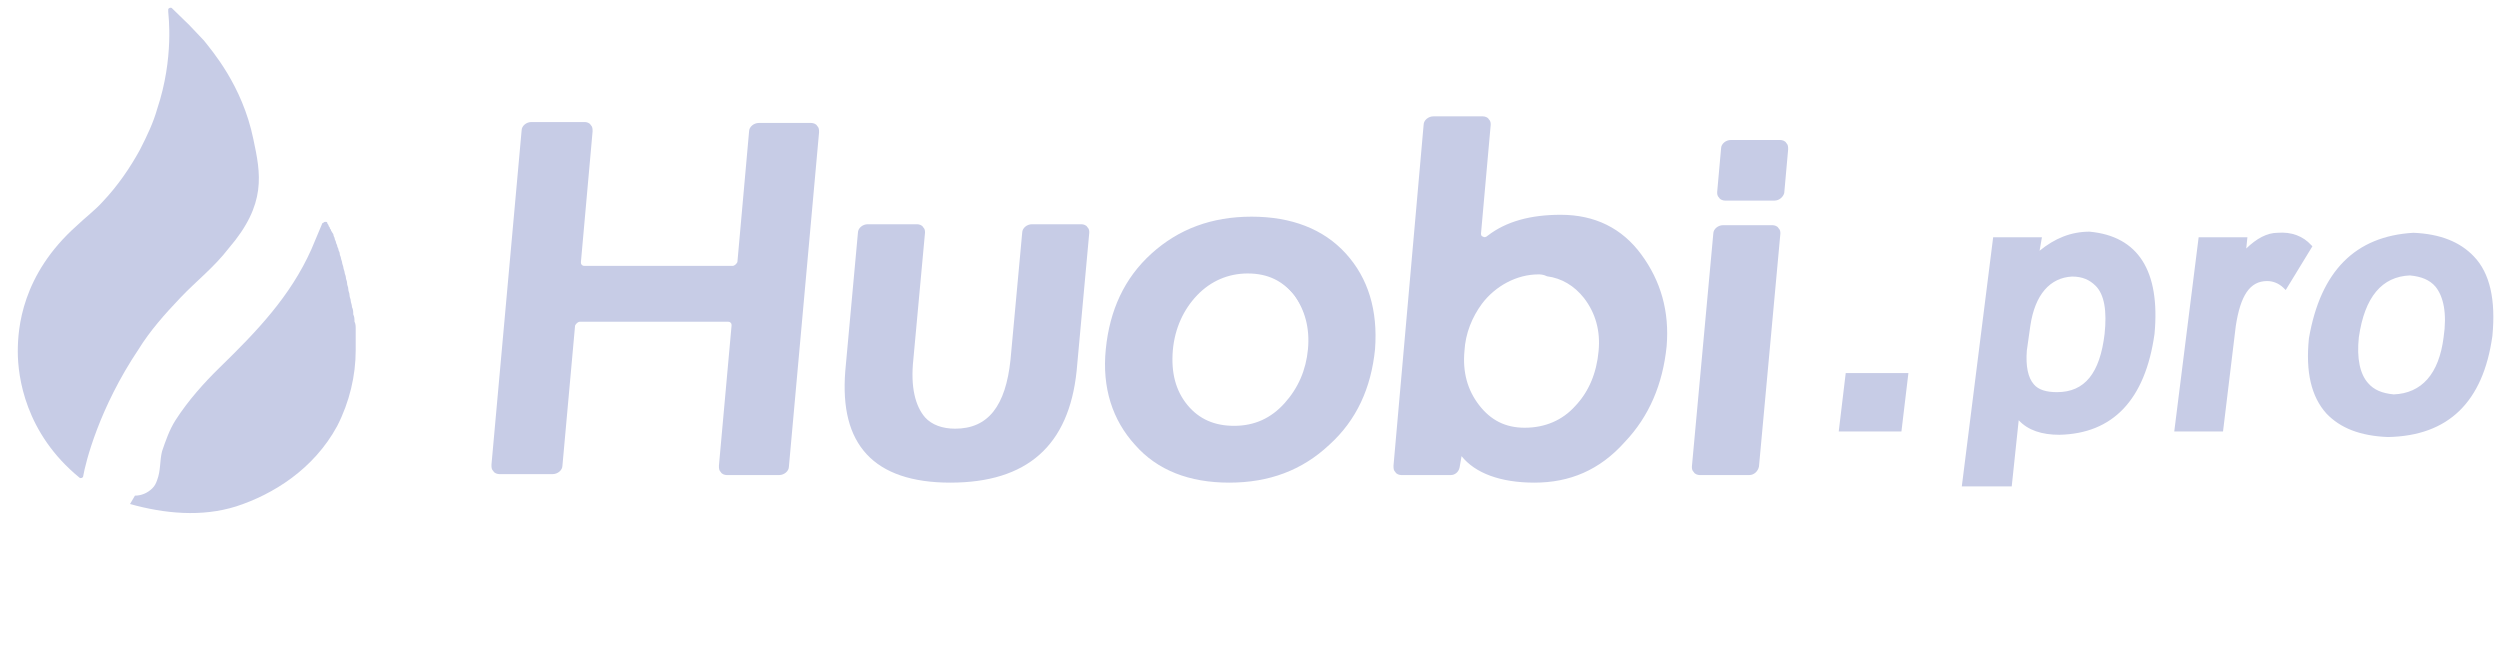 <?xml version="1.0" encoding="UTF-8"?>
<svg width="129px" height="34px" viewBox="0 0 129 34" version="1.1" xmlns="http://www.w3.org/2000/svg" xmlns:xlink="http://www.w3.org/1999/xlink">
    <!-- Generator: Sketch 47.1 (45422) - http://www.bohemiancoding.com/sketch -->
    <title>logo</title>
    <desc>Created with Sketch.</desc>
    <defs></defs>
    <g id="登录注册" stroke="none" stroke-width="1" fill="none" fill-rule="evenodd">
        <g id="邮箱注册" transform="translate(-30, -23)" fill="#C7CCE6">
            <g id="导航">
                <g id="Group-20">
                    <g transform="translate(30, 23)">
                        <g id="logo">
                            <g id="Group" transform="translate(0.854, 0.237)">
                                <path d="M7.827,0.372 C7.827,0.372 7.827,0.372 7.827,0.372 C7.827,0.496 8.146,2.726 7.255,5.39 C7.064,6.071 6.746,6.753 6.364,7.496 C5.855,8.425 5.218,9.354 4.455,10.16 C4.073,10.593 3.5,11.027 3.118,11.399 C0.255,13.939 0.064,16.726 0.064,17.904 C0.064,19.204 0.445,22.116 3.245,24.408 C3.309,24.47 3.436,24.408 3.436,24.346 C3.564,23.603 4.264,20.815 6.3,17.78 C6.873,16.85 7.636,15.983 8.464,15.116 C9.291,14.248 10.182,13.567 10.946,12.576 C12.918,10.284 12.6,8.735 12.218,6.938 C11.646,4.151 10.055,2.354 9.673,1.858 C9.673,1.858 9.673,1.858 9.673,1.858 L8.909,1.053 C8.909,1.053 8.909,1.053 8.909,1.053 L8.4,0.558 C8.4,0.558 8.4,0.558 8.4,0.558 L8.018,0.186 C7.955,0.124 7.827,0.186 7.827,0.248 L7.827,0.372 Z" id="Shape" fill-rule="nonzero"></path>
                                <path d="M5.855,25.771 C7.636,26.267 9.546,26.453 11.327,25.895 C13.237,25.276 15.337,23.975 16.546,21.744 C17.182,20.505 17.5,19.143 17.5,17.842 C17.5,17.718 17.5,17.594 17.5,17.47 C17.5,17.346 17.5,17.222 17.5,17.098 C17.5,16.974 17.5,16.85 17.5,16.726 C17.5,16.603 17.5,16.479 17.437,16.355 C17.437,16.231 17.437,16.107 17.373,15.983 C17.373,15.859 17.373,15.735 17.309,15.611 C17.309,15.487 17.246,15.364 17.246,15.302 C17.246,15.178 17.182,15.116 17.182,14.992 C17.182,14.868 17.118,14.806 17.118,14.682 C17.118,14.558 17.055,14.496 17.055,14.372 C17.055,14.248 16.991,14.187 16.991,14.063 C16.991,14.001 16.927,13.877 16.927,13.815 C16.927,13.753 16.864,13.629 16.864,13.567 C16.864,13.505 16.8,13.381 16.8,13.319 C16.8,13.257 16.737,13.133 16.737,13.071 C16.737,13.009 16.673,12.948 16.673,12.824 C16.673,12.762 16.609,12.7 16.609,12.638 C16.609,12.576 16.546,12.514 16.546,12.452 C16.546,12.39 16.482,12.328 16.482,12.266 C16.482,12.204 16.418,12.142 16.418,12.08 C16.418,12.018 16.355,11.956 16.355,11.894 C16.355,11.832 16.291,11.77 16.291,11.77 C16.291,11.709 16.227,11.709 16.227,11.647 C16.227,11.585 16.164,11.585 16.164,11.523 C16.164,11.461 16.1,11.461 16.1,11.399 C16.1,11.337 16.037,11.337 16.037,11.275 C16.037,11.275 16.037,11.213 15.973,11.213 C15.973,11.213 15.909,11.213 15.909,11.213 C15.846,11.213 15.846,11.275 15.782,11.275 C15.655,11.585 15.337,12.328 15.209,12.638 C14.127,15.054 12.409,16.85 10.5,18.709 C9.673,19.514 8.846,20.443 8.209,21.435 C7.891,21.93 7.7,22.488 7.509,23.045 C7.382,23.541 7.446,24.037 7.255,24.532 C7.191,24.718 7.127,24.842 7,24.966 C6.746,25.214 6.427,25.338 6.109,25.338" id="Shape" fill-rule="nonzero"></path>
                            </g>
                            <g id="Group" transform="translate(24.909, 5.564)">
                                <path d="M13.241,8.009 L13.843,1.27 C13.843,1.074 13.993,0.977 14.194,0.977 L16.902,0.977 C17.103,0.977 17.203,1.123 17.203,1.27 L15.649,18.509 C15.649,18.705 15.498,18.802 15.297,18.802 L12.589,18.802 C12.388,18.802 12.288,18.656 12.288,18.509 L12.94,11.281 C12.94,11.086 12.84,10.988 12.639,10.988 L5.016,10.988 C4.815,10.988 4.664,11.135 4.664,11.281 L4.012,18.509 C4.012,18.705 3.862,18.802 3.661,18.802 L0.903,18.802 C0.702,18.802 0.602,18.656 0.602,18.509 L2.157,1.27 C2.157,1.074 2.307,0.977 2.508,0.977 L5.266,0.977 C5.467,0.977 5.567,1.123 5.567,1.27 L4.965,8.009 C4.965,8.205 5.066,8.302 5.266,8.302 L12.89,8.302 C13.091,8.351 13.241,8.205 13.241,8.009 Z" id="Shape" fill-rule="nonzero"></path>
                                <path d="M15.297,18.949 L12.589,18.949 C12.489,18.949 12.338,18.9 12.288,18.802 C12.188,18.705 12.188,18.607 12.188,18.46 L12.84,11.233 C12.84,11.184 12.84,11.135 12.79,11.086 C12.739,11.037 12.689,11.037 12.639,11.037 L5.016,11.037 C4.915,11.037 4.815,11.135 4.765,11.233 L4.113,18.46 C4.113,18.705 3.862,18.9 3.611,18.9 L0.853,18.9 C0.752,18.9 0.602,18.851 0.552,18.753 C0.451,18.656 0.451,18.558 0.451,18.412 L2.006,1.172 C2.006,0.928 2.257,0.733 2.508,0.733 L5.266,0.733 C5.367,0.733 5.517,0.781 5.567,0.879 C5.668,0.977 5.668,1.074 5.668,1.221 L5.066,7.96 C5.066,8.009 5.066,8.058 5.116,8.107 C5.166,8.156 5.216,8.156 5.266,8.156 L12.89,8.156 C12.99,8.156 13.091,8.058 13.141,7.96 L13.743,1.221 C13.743,0.977 13.993,0.781 14.244,0.781 L16.953,0.781 C17.053,0.781 17.203,0.83 17.253,0.928 C17.354,1.026 17.354,1.123 17.354,1.27 L15.799,18.509 C15.799,18.753 15.548,18.949 15.297,18.949 Z M5.066,10.793 L12.689,10.793 C12.79,10.793 12.94,10.842 12.99,10.94 C13.091,11.037 13.091,11.135 13.091,11.281 L12.439,18.509 C12.439,18.558 12.439,18.607 12.489,18.656 C12.539,18.705 12.589,18.705 12.639,18.705 L15.348,18.705 C15.448,18.705 15.548,18.607 15.598,18.509 L17.153,1.27 C17.153,1.221 17.153,1.172 17.103,1.123 C17.053,1.074 17.003,1.074 16.953,1.074 L14.244,1.074 C14.144,1.074 14.044,1.172 13.993,1.27 L13.392,8.009 C13.392,8.253 13.141,8.449 12.89,8.449 L5.266,8.449 C5.166,8.449 5.016,8.4 4.965,8.302 C4.865,8.205 4.865,8.107 4.865,8.009 L5.467,1.27 C5.467,1.221 5.467,1.172 5.417,1.123 C5.367,1.074 5.316,1.074 5.266,1.074 L2.508,1.074 C2.407,1.074 2.307,1.172 2.257,1.27 L0.702,18.509 C0.702,18.558 0.702,18.607 0.752,18.656 C0.802,18.705 0.853,18.705 0.903,18.705 L3.661,18.705 C3.762,18.705 3.862,18.607 3.912,18.509 L4.564,11.281 C4.614,10.988 4.815,10.793 5.066,10.793 Z" id="Shape" fill-rule="nonzero"></path>
                                <path d="M22.319,6.153 C22.52,6.153 22.62,6.3 22.62,6.447 L22.018,12.991 C21.818,15.433 22.57,16.653 24.325,16.653 C26.081,16.653 27.084,15.433 27.285,12.991 L27.886,6.447 C27.886,6.251 28.037,6.153 28.238,6.153 L30.795,6.153 C30.996,6.153 31.096,6.3 31.096,6.447 L30.444,13.577 C30.093,17.337 27.987,19.193 24.125,19.193 C20.263,19.193 18.457,17.337 18.808,13.577 L19.46,6.447 C19.46,6.251 19.611,6.153 19.811,6.153 L22.319,6.153 Z" id="Shape" fill-rule="nonzero"></path>
                                <path d="M24.125,19.34 C22.169,19.34 20.714,18.851 19.811,17.874 C18.909,16.898 18.558,15.481 18.708,13.577 L19.36,6.447 C19.36,6.202 19.611,6.007 19.862,6.007 L22.419,6.007 C22.52,6.007 22.67,6.056 22.72,6.153 C22.821,6.251 22.821,6.349 22.821,6.447 L22.219,12.991 C22.068,14.407 22.319,15.384 22.821,15.97 C23.172,16.36 23.724,16.556 24.376,16.556 C26.081,16.556 26.984,15.384 27.234,12.991 L27.836,6.447 C27.836,6.202 28.087,6.007 28.338,6.007 L30.896,6.007 C30.996,6.007 31.147,6.056 31.197,6.153 C31.297,6.251 31.297,6.349 31.297,6.447 L30.645,13.577 C30.244,17.435 28.087,19.34 24.125,19.34 Z M19.811,6.3 C19.711,6.3 19.611,6.398 19.561,6.495 L18.909,13.626 C18.758,15.481 19.109,16.849 19.962,17.777 C20.815,18.705 22.219,19.144 24.125,19.144 C27.987,19.144 29.993,17.337 30.344,13.626 L30.996,6.495 C30.996,6.447 30.996,6.398 30.946,6.349 C30.896,6.3 30.846,6.3 30.795,6.3 L28.238,6.3 C28.137,6.3 28.037,6.398 27.987,6.495 L27.385,13.04 C27.134,15.579 26.131,16.849 24.275,16.849 C23.523,16.849 22.921,16.605 22.52,16.214 C21.918,15.579 21.717,14.553 21.868,13.04 L22.47,6.495 C22.47,6.447 22.47,6.398 22.419,6.349 C22.369,6.3 22.319,6.3 22.269,6.3 L19.811,6.3 L19.811,6.3 Z" id="Shape" fill-rule="nonzero"></path>
                                <path d="M45.892,12.502 C45.692,14.505 44.939,16.116 43.585,17.386 C42.231,18.656 40.526,19.291 38.519,19.291 C36.513,19.291 34.908,18.656 33.755,17.386 C32.601,16.116 32.099,14.505 32.3,12.551 C32.501,10.598 33.253,8.937 34.607,7.716 C35.961,6.447 37.667,5.812 39.723,5.812 C41.78,5.812 43.334,6.447 44.488,7.667 C45.591,8.888 46.093,10.5 45.892,12.502 Z M35.46,12.551 C35.36,13.723 35.61,14.7 36.212,15.433 C36.814,16.165 37.667,16.556 38.72,16.556 C39.773,16.556 40.676,16.165 41.428,15.335 C42.131,14.553 42.532,13.577 42.632,12.502 C42.732,11.379 42.482,10.451 41.88,9.67 C41.278,8.888 40.475,8.449 39.422,8.449 C38.369,8.449 37.466,8.84 36.714,9.621 C36.012,10.353 35.61,11.33 35.46,12.551 Z" id="Shape" fill-rule="nonzero"></path>
                                <path d="M38.519,19.34 C36.463,19.34 34.808,18.705 33.654,17.386 C32.501,16.116 31.949,14.456 32.15,12.453 C32.35,10.451 33.103,8.791 34.507,7.521 C35.911,6.251 37.617,5.616 39.673,5.616 C41.729,5.616 43.384,6.251 44.538,7.521 C45.692,8.791 46.193,10.451 46.043,12.453 C45.842,14.456 45.09,16.116 43.685,17.386 C42.281,18.705 40.576,19.34 38.519,19.34 Z M39.673,5.86 C37.667,5.86 36.012,6.495 34.657,7.716 C33.303,8.937 32.551,10.549 32.4,12.502 C32.25,14.456 32.701,16.019 33.855,17.24 C34.958,18.46 36.563,19.095 38.519,19.095 C40.526,19.095 42.181,18.46 43.535,17.24 C44.889,16.019 45.641,14.407 45.792,12.453 L45.792,12.453 C45.942,10.5 45.491,8.888 44.388,7.716 C43.234,6.495 41.679,5.86 39.673,5.86 Z M38.77,16.653 C37.667,16.653 36.764,16.263 36.162,15.481 C35.51,14.7 35.259,13.723 35.36,12.502 C35.46,11.281 35.911,10.305 36.664,9.523 C37.416,8.742 38.369,8.351 39.472,8.351 C40.576,8.351 41.428,8.791 42.03,9.621 C42.632,10.451 42.883,11.428 42.783,12.551 C42.682,13.674 42.281,14.651 41.529,15.481 C40.827,16.263 39.874,16.653 38.77,16.653 Z M39.472,8.547 C38.469,8.547 37.566,8.937 36.864,9.67 C36.162,10.402 35.711,11.379 35.61,12.502 L35.61,12.502 C35.51,13.674 35.761,14.602 36.363,15.335 C36.965,16.067 37.767,16.409 38.77,16.409 C39.823,16.409 40.676,16.019 41.378,15.237 C42.08,14.456 42.482,13.528 42.582,12.453 C42.682,11.379 42.432,10.451 41.88,9.67 C41.278,8.937 40.526,8.547 39.472,8.547 Z" id="Shape" fill-rule="nonzero"></path>
                                <path d="M49.052,0.635 L51.61,0.635 C51.811,0.635 51.911,0.781 51.911,0.928 L51.409,6.544 C51.409,6.837 51.71,6.935 51.911,6.788 C52.864,6.105 54.068,5.714 55.572,5.714 C57.278,5.714 58.632,6.398 59.635,7.716 C60.638,9.035 61.089,10.598 60.889,12.405 C60.738,14.358 59.986,15.97 58.782,17.288 C57.528,18.607 56.024,19.242 54.268,19.242 C52.362,19.242 51.058,18.705 50.456,17.63 L50.306,18.509 C50.306,18.656 50.105,18.802 49.955,18.802 L47.397,18.802 C47.196,18.802 47.096,18.656 47.096,18.509 L48.651,0.928 C48.701,0.781 48.851,0.635 49.052,0.635 Z M57.629,12.502 C57.729,11.428 57.478,10.5 56.876,9.67 C56.375,8.986 55.673,8.595 54.87,8.498 C53.566,8.351 52.212,8.986 51.409,10.012 C50.858,10.744 50.557,11.574 50.456,12.502 C50.356,13.626 50.607,14.553 51.259,15.335 C51.861,16.116 52.713,16.556 53.717,16.556 C54.82,16.556 55.723,16.165 56.425,15.384 C57.127,14.602 57.528,13.626 57.629,12.502 Z" id="Shape" fill-rule="nonzero"></path>
                                <path d="M54.268,19.34 C52.513,19.34 51.209,18.851 50.507,17.972 L50.406,18.558 C50.356,18.802 50.155,18.949 49.955,18.949 L47.397,18.949 C47.297,18.949 47.146,18.9 47.096,18.802 C46.996,18.705 46.996,18.607 46.996,18.46 L48.55,0.879 C48.55,0.635 48.801,0.44 49.052,0.44 L51.61,0.44 C51.71,0.44 51.861,0.488 51.911,0.586 C52.011,0.684 52.011,0.781 52.011,0.879 L51.51,6.495 C51.51,6.593 51.56,6.642 51.61,6.642 C51.66,6.691 51.76,6.691 51.861,6.593 C52.814,5.86 54.068,5.519 55.622,5.519 C57.378,5.519 58.782,6.202 59.785,7.57 C60.788,8.937 61.24,10.5 61.089,12.307 C60.889,14.26 60.187,15.921 58.933,17.24 C57.629,18.705 56.074,19.34 54.268,19.34 Z M50.356,17.288 L50.557,17.581 C51.159,18.607 52.412,19.144 54.268,19.144 C56.024,19.144 57.478,18.509 58.682,17.24 C59.886,15.97 60.588,14.358 60.788,12.453 C60.939,10.695 60.538,9.133 59.535,7.863 C58.531,6.593 57.227,5.909 55.572,5.909 C54.118,5.909 52.914,6.251 51.961,6.935 C51.811,7.033 51.61,7.081 51.46,6.984 C51.309,6.886 51.259,6.74 51.259,6.593 L51.76,0.977 C51.76,0.928 51.76,0.879 51.71,0.83 C51.66,0.781 51.61,0.781 51.56,0.781 L49.002,0.781 C48.902,0.781 48.801,0.879 48.751,0.977 L47.196,18.558 C47.196,18.607 47.196,18.656 47.246,18.705 C47.297,18.753 47.347,18.753 47.397,18.753 L49.955,18.753 C50.055,18.753 50.155,18.656 50.206,18.558 L50.356,17.288 Z M53.717,16.653 C52.663,16.653 51.811,16.214 51.159,15.384 C50.507,14.553 50.256,13.577 50.356,12.453 C50.456,11.477 50.757,10.647 51.309,9.914 C52.162,8.791 53.566,8.156 54.87,8.351 C55.723,8.449 56.425,8.888 56.977,9.572 C57.578,10.402 57.879,11.379 57.779,12.453 L57.779,12.453 C57.679,13.626 57.227,14.602 56.525,15.433 C55.773,16.263 54.82,16.653 53.717,16.653 Z M54.469,8.595 C53.365,8.595 52.262,9.181 51.56,10.109 C51.058,10.793 50.707,11.623 50.657,12.551 C50.557,13.626 50.807,14.553 51.409,15.335 C52.011,16.116 52.764,16.507 53.767,16.507 C54.82,16.507 55.723,16.116 56.375,15.384 C57.077,14.651 57.478,13.674 57.578,12.551 L57.578,12.551 C57.679,11.526 57.428,10.598 56.826,9.816 C56.325,9.181 55.673,8.791 54.92,8.693 C54.72,8.595 54.569,8.595 54.469,8.595 Z" id="Shape" fill-rule="nonzero"></path>
                                <path d="M65.353,18.802 L62.795,18.802 C62.594,18.802 62.494,18.656 62.494,18.509 L63.597,6.495 C63.597,6.3 63.748,6.202 63.948,6.202 L66.506,6.202 C66.707,6.202 66.807,6.349 66.807,6.495 L65.704,18.509 C65.704,18.705 65.553,18.802 65.353,18.802 Z" id="Shape" fill-rule="nonzero"></path>
                                <path d="M65.353,18.949 L62.795,18.949 C62.694,18.949 62.544,18.9 62.494,18.802 C62.393,18.705 62.393,18.607 62.393,18.509 L63.497,6.495 C63.497,6.251 63.748,6.056 63.998,6.056 L66.556,6.056 C66.657,6.056 66.807,6.105 66.857,6.202 C66.958,6.3 66.958,6.398 66.958,6.495 L65.854,18.509 C65.804,18.753 65.603,18.949 65.353,18.949 Z M63.948,6.3 C63.848,6.3 63.748,6.398 63.697,6.495 L62.594,18.509 C62.594,18.558 62.594,18.607 62.644,18.656 C62.694,18.705 62.744,18.705 62.795,18.705 L65.353,18.705 C65.453,18.705 65.553,18.607 65.603,18.509 L66.707,6.495 C66.707,6.447 66.707,6.398 66.657,6.349 C66.606,6.3 66.556,6.3 66.506,6.3 L63.948,6.3 Z" id="Shape" fill-rule="nonzero"></path>
                                <path d="M66.657,4.64 L64.099,4.64 C63.898,4.64 63.798,4.493 63.798,4.347 L63.998,2.1 C63.998,1.905 64.149,1.807 64.349,1.807 L66.907,1.807 C67.108,1.807 67.208,1.953 67.208,2.1 L67.008,4.347 C66.958,4.493 66.807,4.64 66.657,4.64 Z" id="Shape" fill-rule="nonzero"></path>
                                <path d="M66.657,4.786 L64.099,4.786 C63.998,4.786 63.848,4.737 63.798,4.64 C63.697,4.542 63.697,4.444 63.697,4.347 L63.898,2.1 C63.898,1.856 64.149,1.66 64.4,1.66 L66.958,1.66 C67.058,1.66 67.208,1.709 67.258,1.807 C67.359,1.905 67.359,2.002 67.359,2.149 L67.158,4.395 C67.108,4.591 66.907,4.786 66.657,4.786 Z M64.349,1.905 C64.249,1.905 64.149,2.002 64.099,2.1 L63.898,4.347 C63.898,4.395 63.898,4.444 63.948,4.493 C63.998,4.542 64.049,4.542 64.099,4.542 L66.657,4.542 C66.757,4.542 66.857,4.444 66.907,4.347 L67.108,2.1 C67.108,2.051 67.108,2.002 67.058,1.953 C67.008,1.905 66.958,1.905 66.907,1.905 L64.349,1.905 Z" id="Shape" fill-rule="nonzero"></path>
                            </g>
                            <g id="Group" transform="translate(94.4, 11.78)">
                                <polygon id="Shape" fill-rule="nonzero" points="0.959 7.644 3.894 7.644 3.534 10.366 0.599 10.366"></polygon>
                                <path d="M3.714,10.482 L0.479,10.482 L0.839,7.47 L4.074,7.47 L3.714,10.482 Z M0.779,10.192 L3.415,10.192 L3.714,7.76 L1.078,7.76 L0.779,10.192 Z" id="Shape" fill-rule="nonzero"></path>
                                <path d="M9.226,13.146 L6.949,13.146 L8.567,0.579 L10.783,0.579 L10.663,1.506 C11.442,0.695 12.401,0.29 13.419,0.29 C15.815,0.521 16.894,2.201 16.654,5.444 C16.175,8.802 14.617,10.482 11.862,10.54 C10.843,10.54 10.124,10.25 9.705,9.613 L9.226,13.146 Z M10.244,5.038 L10.064,6.312 C9.885,7.876 10.484,8.629 11.802,8.629 C13.299,8.629 14.138,7.586 14.438,5.444 C14.677,3.417 14.078,2.374 12.64,2.316 C11.262,2.432 10.484,3.301 10.244,5.038 Z" id="Shape" fill-rule="nonzero"></path>
                                <path d="M9.405,13.319 L6.829,13.319 L8.447,0.463 L10.963,0.463 L10.843,1.158 C11.622,0.521 12.461,0.174 13.419,0.174 C15.935,0.405 17.073,2.201 16.774,5.444 C16.295,8.86 14.617,10.597 11.862,10.655 C10.963,10.655 10.244,10.424 9.765,9.903 L9.405,13.319 Z M7.129,13.03 L9.106,13.03 L9.585,9.208 L9.825,9.555 C10.244,10.134 10.903,10.424 11.862,10.424 C14.497,10.366 15.995,8.744 16.474,5.501 C16.714,2.374 15.755,0.753 13.419,0.521 C12.461,0.521 11.562,0.927 10.783,1.679 L10.484,1.969 L10.663,0.753 L8.746,0.753 L7.129,13.03 Z M11.802,8.802 C11.203,8.802 10.723,8.629 10.364,8.281 C9.945,7.876 9.825,7.181 9.885,6.312 L10.064,5.038 C10.364,3.243 11.203,2.316 12.64,2.258 C13.239,2.258 13.719,2.49 14.018,2.838 C14.497,3.359 14.677,4.285 14.557,5.501 C14.318,7.702 13.359,8.802 11.802,8.802 Z M10.364,5.038 L10.184,6.312 C10.124,7.123 10.244,7.702 10.544,8.049 C10.783,8.339 11.203,8.455 11.742,8.455 C13.179,8.455 13.958,7.47 14.198,5.444 C14.318,4.285 14.198,3.417 13.719,2.953 C13.419,2.664 13.06,2.49 12.52,2.49 C11.382,2.548 10.603,3.417 10.364,5.038 Z" id="Shape" fill-rule="nonzero"></path>
                                <path d="M24.741,0.984 L23.483,3.011 C23.184,2.78 22.884,2.606 22.525,2.606 C21.566,2.606 20.967,3.417 20.788,5.096 L20.129,10.366 L17.912,10.366 L19.17,0.579 L21.387,0.579 L21.267,1.448 C21.866,0.753 22.525,0.347 23.124,0.347 C23.843,0.347 24.382,0.579 24.741,0.984 Z" id="Shape" fill-rule="nonzero"></path>
                                <path d="M20.308,10.482 L17.792,10.482 L19.05,0.463 L21.566,0.463 L21.506,1.042 C22.046,0.521 22.585,0.232 23.124,0.232 C23.843,0.174 24.442,0.405 24.861,0.869 L24.921,0.927 L23.543,3.185 L23.424,3.069 C23.184,2.838 22.884,2.722 22.585,2.722 C21.686,2.722 21.207,3.475 20.967,5.038 L20.308,10.482 Z M18.092,10.192 L20.009,10.192 L20.668,5.038 C20.907,3.301 21.506,2.432 22.585,2.432 C22.884,2.432 23.244,2.548 23.483,2.722 L24.562,0.927 C24.202,0.579 23.723,0.463 23.124,0.463 C22.525,0.463 21.986,0.811 21.387,1.506 L21.087,1.911 L21.267,0.695 L19.35,0.695 L18.092,10.192 Z" id="Shape" fill-rule="nonzero"></path>
                                <path d="M30.133,0.347 C33.068,0.463 34.327,2.201 34.087,5.559 C33.608,8.918 31.87,10.597 28.815,10.655 C25.88,10.54 24.622,8.86 24.921,5.733 C25.46,2.316 27.198,0.521 30.133,0.347 Z M29.115,8.686 C30.672,8.629 31.571,7.586 31.87,5.559 C32.17,3.417 31.511,2.316 30.013,2.258 C28.456,2.316 27.557,3.417 27.258,5.559 C26.958,7.586 27.617,8.629 29.115,8.686 Z" id="Shape" fill-rule="nonzero"></path>
                                <path d="M28.815,10.771 C27.377,10.713 26.359,10.308 25.64,9.555 C24.861,8.686 24.562,7.412 24.741,5.675 C25.341,2.201 27.138,0.405 30.133,0.232 L30.133,0.232 C31.511,0.29 32.529,0.695 33.248,1.448 C34.087,2.316 34.386,3.706 34.207,5.559 C33.727,8.976 31.93,10.713 28.815,10.771 Z M30.133,0.521 C27.258,0.695 25.58,2.374 25.041,5.733 C24.861,7.355 25.161,8.571 25.88,9.381 C26.479,10.076 27.497,10.482 28.815,10.54 C31.81,10.482 33.488,8.86 33.967,5.617 C34.147,3.88 33.787,2.548 33.068,1.737 C32.41,0.927 31.451,0.579 30.133,0.521 Z M29.115,8.86 L29.115,8.86 C28.456,8.802 27.917,8.629 27.617,8.223 C27.138,7.702 26.958,6.833 27.078,5.617 C27.377,3.417 28.396,2.258 30.013,2.201 C30.672,2.201 31.211,2.432 31.571,2.838 C32.05,3.417 32.23,4.343 32.05,5.675 C31.691,7.702 30.732,8.744 29.115,8.86 L29.115,8.86 Z M29.953,2.432 C28.516,2.49 27.617,3.532 27.317,5.617 C27.198,6.718 27.377,7.528 27.797,7.992 C28.096,8.339 28.516,8.513 29.115,8.571 C30.552,8.513 31.451,7.528 31.691,5.617 C31.87,4.401 31.691,3.532 31.271,3.011 C30.972,2.664 30.552,2.49 29.953,2.432 Z" id="Shape" fill-rule="nonzero"></path>
                            </g>
                        </g>
                    </g>
                </g>
            </g>
        </g>
    </g>
</svg>